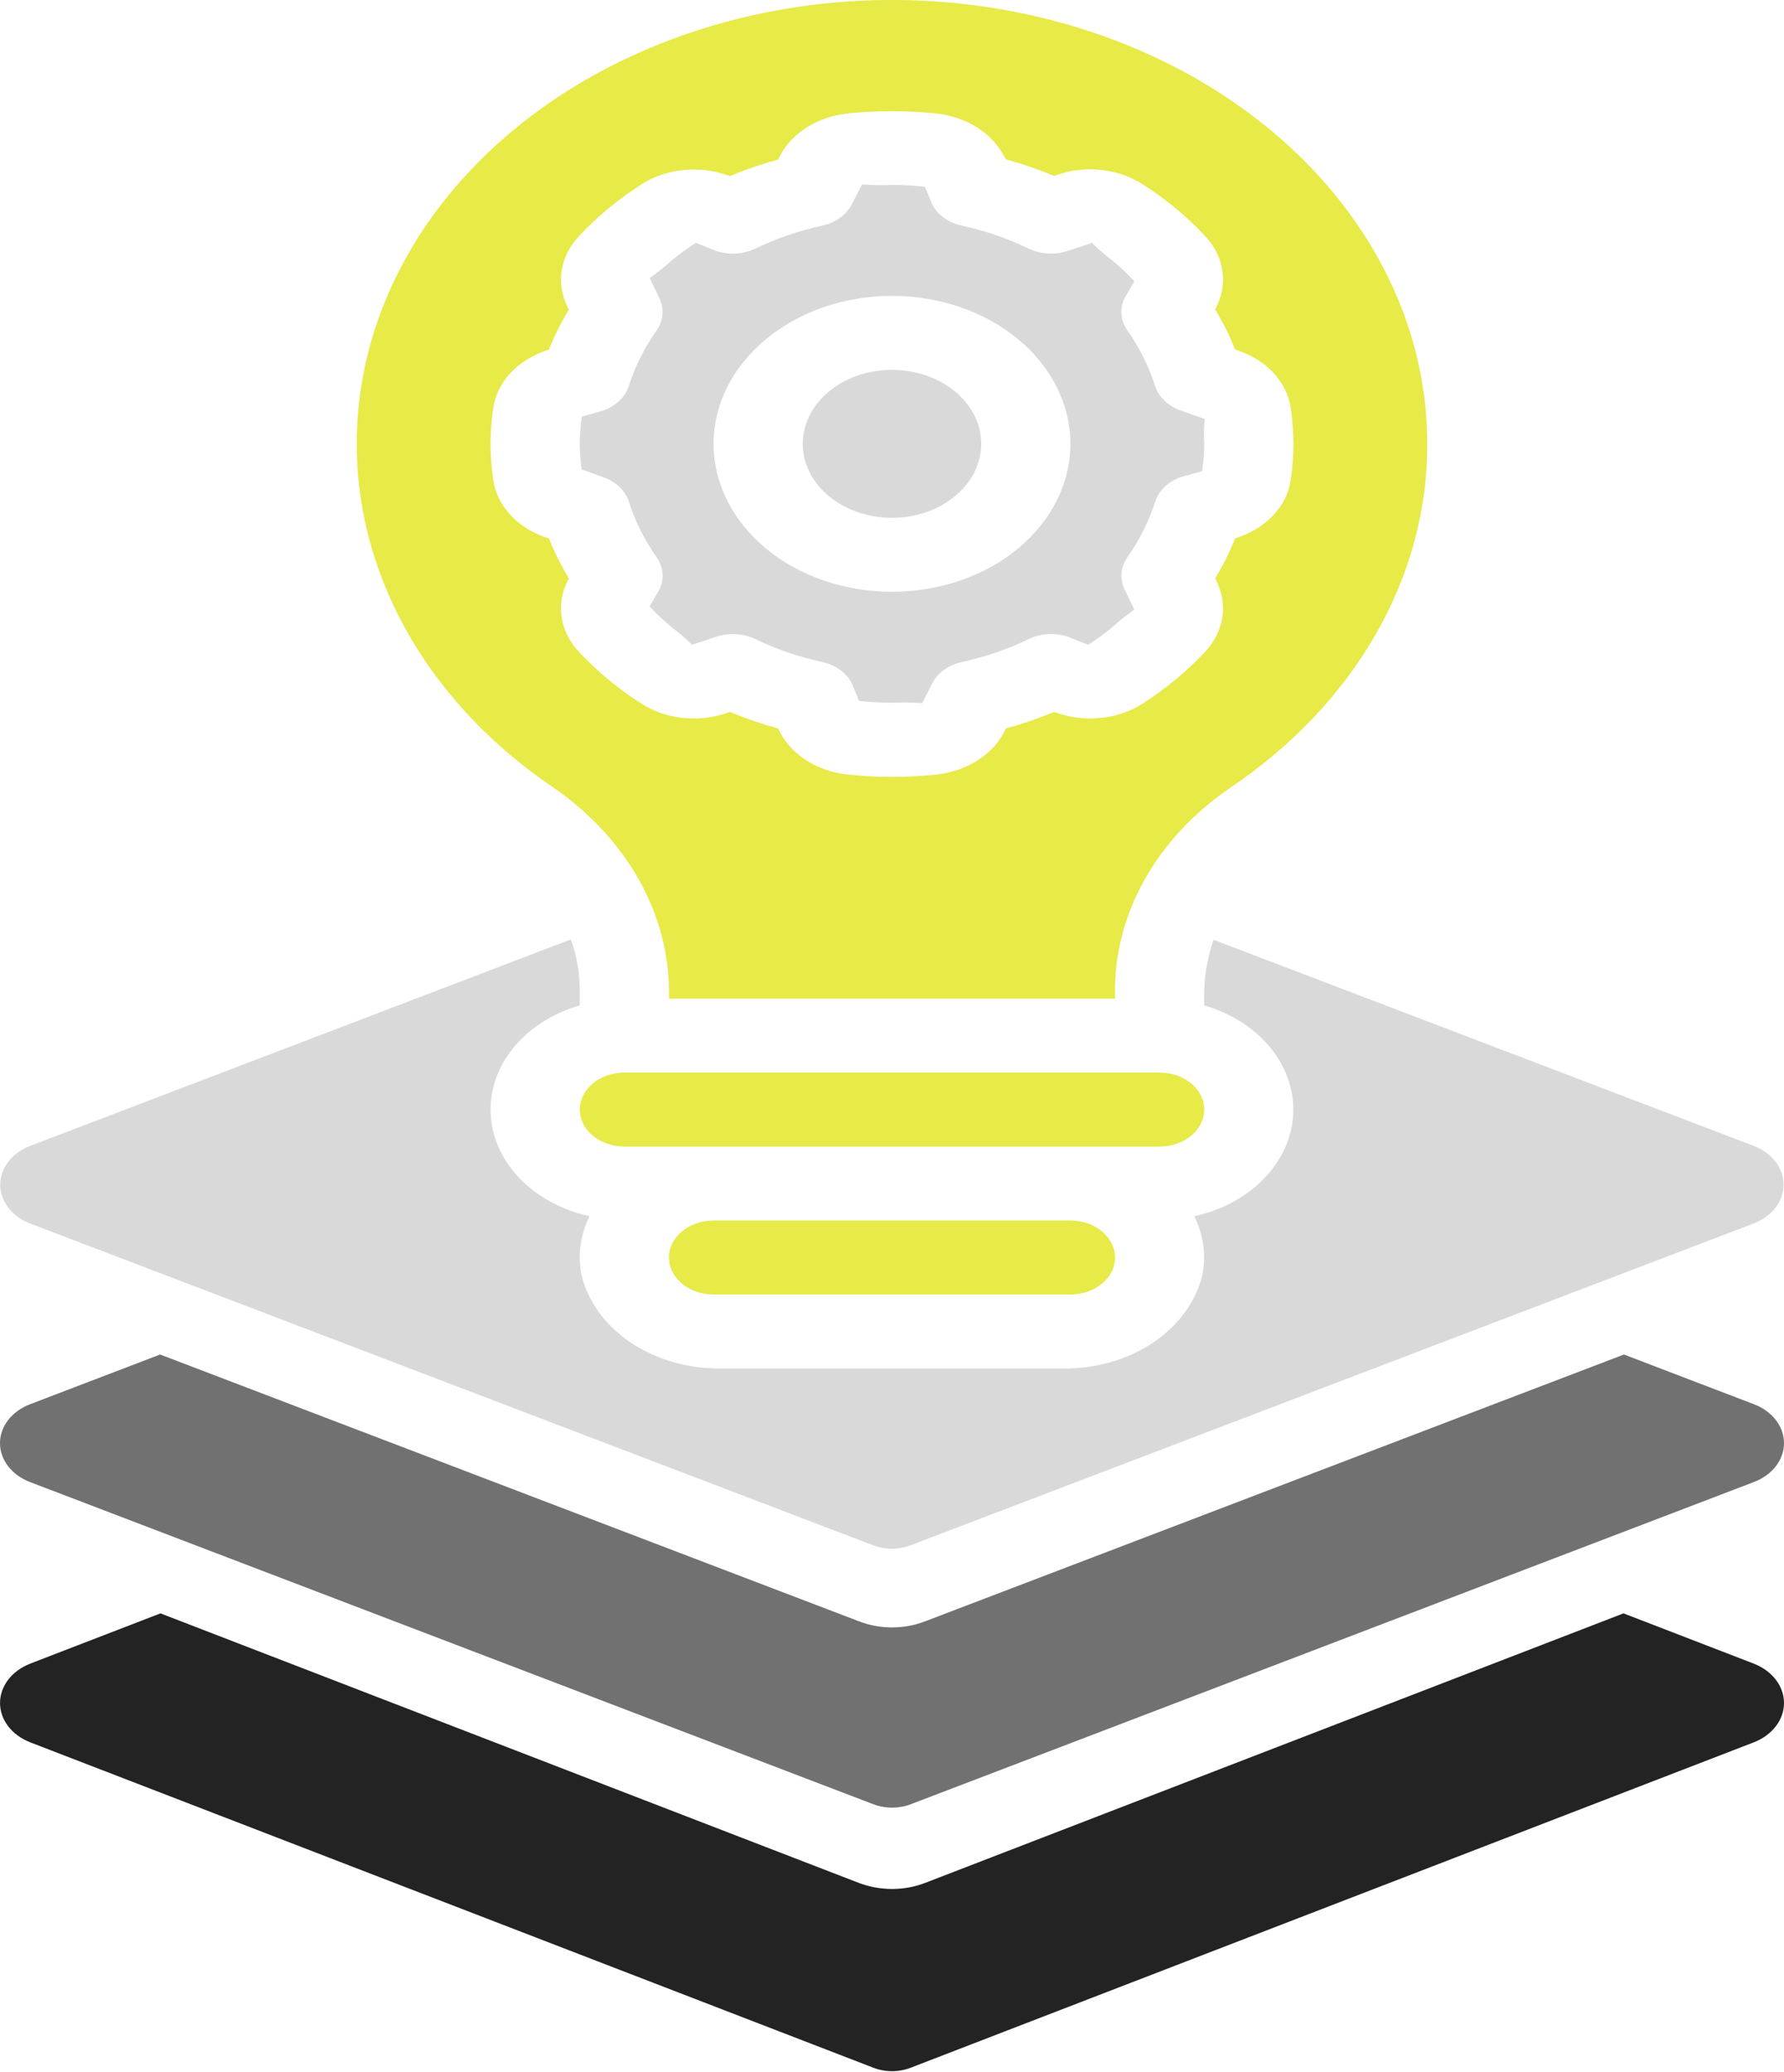 <svg width="56" height="65" viewBox="0 0 56 65" fill="none" xmlns="http://www.w3.org/2000/svg">
<path d="M0.94 52.196L5.037 50.616L26.965 59.075C27.291 59.198 27.645 59.262 28.004 59.263C28.355 59.263 28.701 59.2 29.02 59.08L50.962 50.616L55.058 52.196C55.633 52.422 56 52.901 56 53.428C56 53.955 55.633 54.434 55.058 54.66L28.587 64.871C28.215 65.015 27.786 65.015 27.415 64.871L0.943 54.66C0.368 54.435 0.001 53.955 0.001 53.428C0.001 52.901 0.367 52.422 0.942 52.196H0.94Z" fill="#232323"/>
<path d="M33.6 38.292C34.374 38.292 35.001 38.811 35.001 39.452C35.001 40.093 34.374 40.612 33.6 40.612H22.399C21.625 40.612 20.999 40.093 20.999 39.452C20.999 38.811 21.626 38.292 22.399 38.292H33.6Z" fill="#E7EA47"/>
<path d="M18.2 34.811C18.2 34.503 18.347 34.208 18.609 33.99C18.872 33.773 19.228 33.65 19.599 33.65H36.401C37.175 33.65 37.801 34.17 37.801 34.811C37.801 35.451 37.175 35.971 36.401 35.971H19.599C19.228 35.971 18.872 35.849 18.609 35.631C18.347 35.413 18.2 35.118 18.2 34.811Z" fill="#E7EA47"/>
<path d="M0.939 44.057L5.026 42.495L26.973 50.869C27.626 51.12 28.379 51.12 29.031 50.869L50.976 42.495L55.062 44.057C55.634 44.277 56 44.752 56 45.275C56 45.798 55.634 46.273 55.062 46.493L28.588 56.605C28.216 56.747 27.788 56.747 27.416 56.605L0.941 46.496C0.367 46.276 2.39444e-05 45.8 2.39444e-05 45.277C-0.001 44.753 0.366 44.277 0.94 44.057L0.939 44.057Z" fill="#727171"/>
<path d="M25.199 13.925C25.199 15.206 26.453 16.245 28 16.245C29.546 16.245 30.8 15.206 30.8 13.925C30.8 12.643 29.546 11.604 28 11.604C26.453 11.604 25.199 12.642 25.199 13.925Z" fill="#D9D9D9"/>
<path d="M55.043 38.386L28.581 48.481C28.209 48.623 27.781 48.623 27.41 48.481L0.947 38.386C0.374 38.166 0.007 37.691 0.007 37.168C0.007 36.645 0.374 36.169 0.947 35.95L17.918 29.473C18.099 29.972 18.194 30.49 18.198 31.012V31.542C17.065 31.87 16.157 32.586 15.706 33.508C15.254 34.429 15.302 35.467 15.838 36.356C16.374 37.246 17.346 37.902 18.506 38.157C18.219 38.737 18.131 39.372 18.251 39.991C18.452 40.833 19.004 41.59 19.811 42.128C20.618 42.666 21.628 42.95 22.663 42.933H33.332C34.368 42.951 35.378 42.666 36.186 42.127C36.992 41.589 37.545 40.832 37.745 39.99C37.865 39.371 37.776 38.737 37.489 38.157C38.65 37.902 39.621 37.246 40.157 36.357C40.694 35.467 40.742 34.429 40.29 33.508C39.839 32.586 38.93 31.87 37.798 31.542V31.213C37.8 30.628 37.9 30.046 38.093 29.483L55.043 35.947C55.617 36.167 55.986 36.642 55.986 37.166C55.986 37.691 55.617 38.167 55.043 38.386Z" fill="#D9D9D9"/>
<path d="M44.802 13.925C44.813 18.122 42.527 22.098 38.587 24.735C36.27 26.334 34.951 28.716 35.001 31.214V31.33H20.999V31.013C20.956 28.524 19.578 26.18 17.24 24.618C12.827 21.568 10.6 16.861 11.337 12.139C12.074 7.416 15.672 3.333 20.876 1.314C26.08 -0.706 32.168 -0.381 37.016 2.175C41.864 4.731 44.801 9.163 44.801 13.925L44.802 13.925ZM38.768 10.961V10.961C38.598 10.531 38.389 10.113 38.144 9.709L38.207 9.578H38.207C38.55 8.85 38.407 8.026 37.831 7.408C37.262 6.796 36.601 6.248 35.863 5.778C35.117 5.299 34.123 5.181 33.245 5.465L33.087 5.518C32.599 5.314 32.094 5.141 31.576 5L31.5 4.874C31.121 4.157 30.317 3.659 29.381 3.56C28.459 3.465 27.527 3.465 26.605 3.56C25.672 3.662 24.87 4.159 24.491 4.874L24.424 5.006H24.424C23.906 5.147 23.401 5.32 22.914 5.524L22.755 5.471C21.877 5.186 20.883 5.305 20.137 5.783C19.399 6.254 18.738 6.802 18.169 7.414C17.593 8.032 17.45 8.856 17.793 9.583L17.857 9.715H17.856C17.611 10.119 17.402 10.537 17.232 10.966L17.073 11.023H17.072C16.208 11.338 15.606 12.005 15.487 12.78C15.37 13.544 15.37 14.316 15.487 15.08C15.607 15.856 16.208 16.523 17.072 16.838L17.231 16.894H17.232C17.402 17.324 17.611 17.742 17.856 18.146L17.793 18.277H17.793C17.45 19.005 17.593 19.828 18.169 20.447C18.738 21.058 19.399 21.606 20.137 22.077C20.883 22.555 21.877 22.674 22.755 22.389L22.914 22.337C23.401 22.54 23.906 22.713 24.424 22.854L24.493 22.986C24.872 23.703 25.677 24.202 26.612 24.3C27.534 24.398 28.466 24.398 29.388 24.3C30.323 24.201 31.129 23.702 31.509 22.986L31.576 22.854H31.576C32.094 22.713 32.6 22.54 33.087 22.337L33.245 22.389C34.123 22.674 35.117 22.556 35.863 22.077C36.601 21.606 37.262 21.058 37.831 20.447C38.407 19.828 38.55 19.005 38.207 18.277L38.144 18.146H38.144C38.389 17.742 38.598 17.323 38.768 16.894L38.928 16.837H38.928C39.792 16.523 40.394 15.856 40.513 15.08C40.63 14.316 40.63 13.544 40.513 12.78C40.394 12.001 39.79 11.331 38.921 11.017L38.768 10.961Z" fill="#E7EA47"/>
<path d="M18.18 14.699L18.182 14.7H18.18V14.699Z" fill="black"/>
<path d="M37.8 13.925C37.8 14.21 37.778 14.496 37.734 14.78L37.062 14.97V14.97C36.666 15.11 36.371 15.395 36.261 15.739C36.067 16.349 35.775 16.934 35.391 17.48C35.175 17.788 35.142 18.162 35.301 18.492L35.606 19.127C35.366 19.293 35.14 19.473 34.93 19.666C34.687 19.867 34.428 20.056 34.155 20.231L33.515 19.974V19.973C33.35 19.919 33.174 19.89 32.997 19.891C32.751 19.891 32.51 19.945 32.297 20.047C31.639 20.366 30.933 20.608 30.197 20.768C29.781 20.859 29.438 21.104 29.268 21.432L28.944 22.061H28.943C28.63 22.037 28.314 22.032 28 22.047C27.654 22.046 27.31 22.028 26.968 21.991L26.738 21.434C26.568 21.107 26.226 20.862 25.81 20.77C25.074 20.61 24.367 20.367 23.71 20.05C23.337 19.871 22.887 19.843 22.487 19.976L21.721 20.229C21.521 20.029 21.304 19.841 21.072 19.668C20.828 19.466 20.601 19.251 20.39 19.025L20.701 18.495C20.86 18.164 20.827 17.79 20.611 17.482C20.228 16.937 19.935 16.352 19.742 15.741C19.632 15.396 19.336 15.113 18.941 14.972L18.261 14.73C18.221 14.463 18.2 14.194 18.199 13.925C18.199 13.638 18.222 13.353 18.266 13.069L18.938 12.879C19.333 12.738 19.629 12.454 19.739 12.11C19.932 11.499 20.225 10.914 20.609 10.369C20.824 10.061 20.858 9.687 20.698 9.356L20.393 8.721C20.634 8.556 20.859 8.376 21.069 8.183C21.313 7.981 21.572 7.792 21.844 7.618L22.484 7.875C22.884 8.007 23.335 7.98 23.707 7.801C24.364 7.483 25.071 7.241 25.807 7.08C26.223 6.99 26.566 6.745 26.735 6.417L27.06 5.788H27.06C27.373 5.812 27.687 5.817 28 5.802C28.345 5.802 28.689 5.821 29.032 5.858L29.261 6.415C29.431 6.742 29.773 6.987 30.19 7.078C30.926 7.239 31.632 7.481 32.29 7.799C32.662 7.978 33.112 8.006 33.512 7.873L34.278 7.62C34.478 7.82 34.695 8.007 34.927 8.18C35.171 8.383 35.398 8.598 35.609 8.823L35.299 9.354C35.139 9.685 35.172 10.058 35.389 10.367C35.772 10.912 36.064 11.497 36.258 12.107C36.368 12.452 36.663 12.736 37.059 12.877L37.817 13.146C37.789 13.404 37.783 13.665 37.8 13.925ZM28 9.283C26.514 9.283 25.09 9.772 24.04 10.643C22.989 11.513 22.399 12.693 22.399 13.925C22.399 15.155 22.989 16.336 24.04 17.206C25.09 18.077 26.514 18.566 28 18.566C29.485 18.566 30.91 18.077 31.96 17.206C33.01 16.336 33.6 15.155 33.6 13.925C33.6 12.693 33.01 11.513 31.96 10.643C30.91 9.772 29.485 9.283 28 9.283Z" fill="#D9D9D9"/>
</svg>
